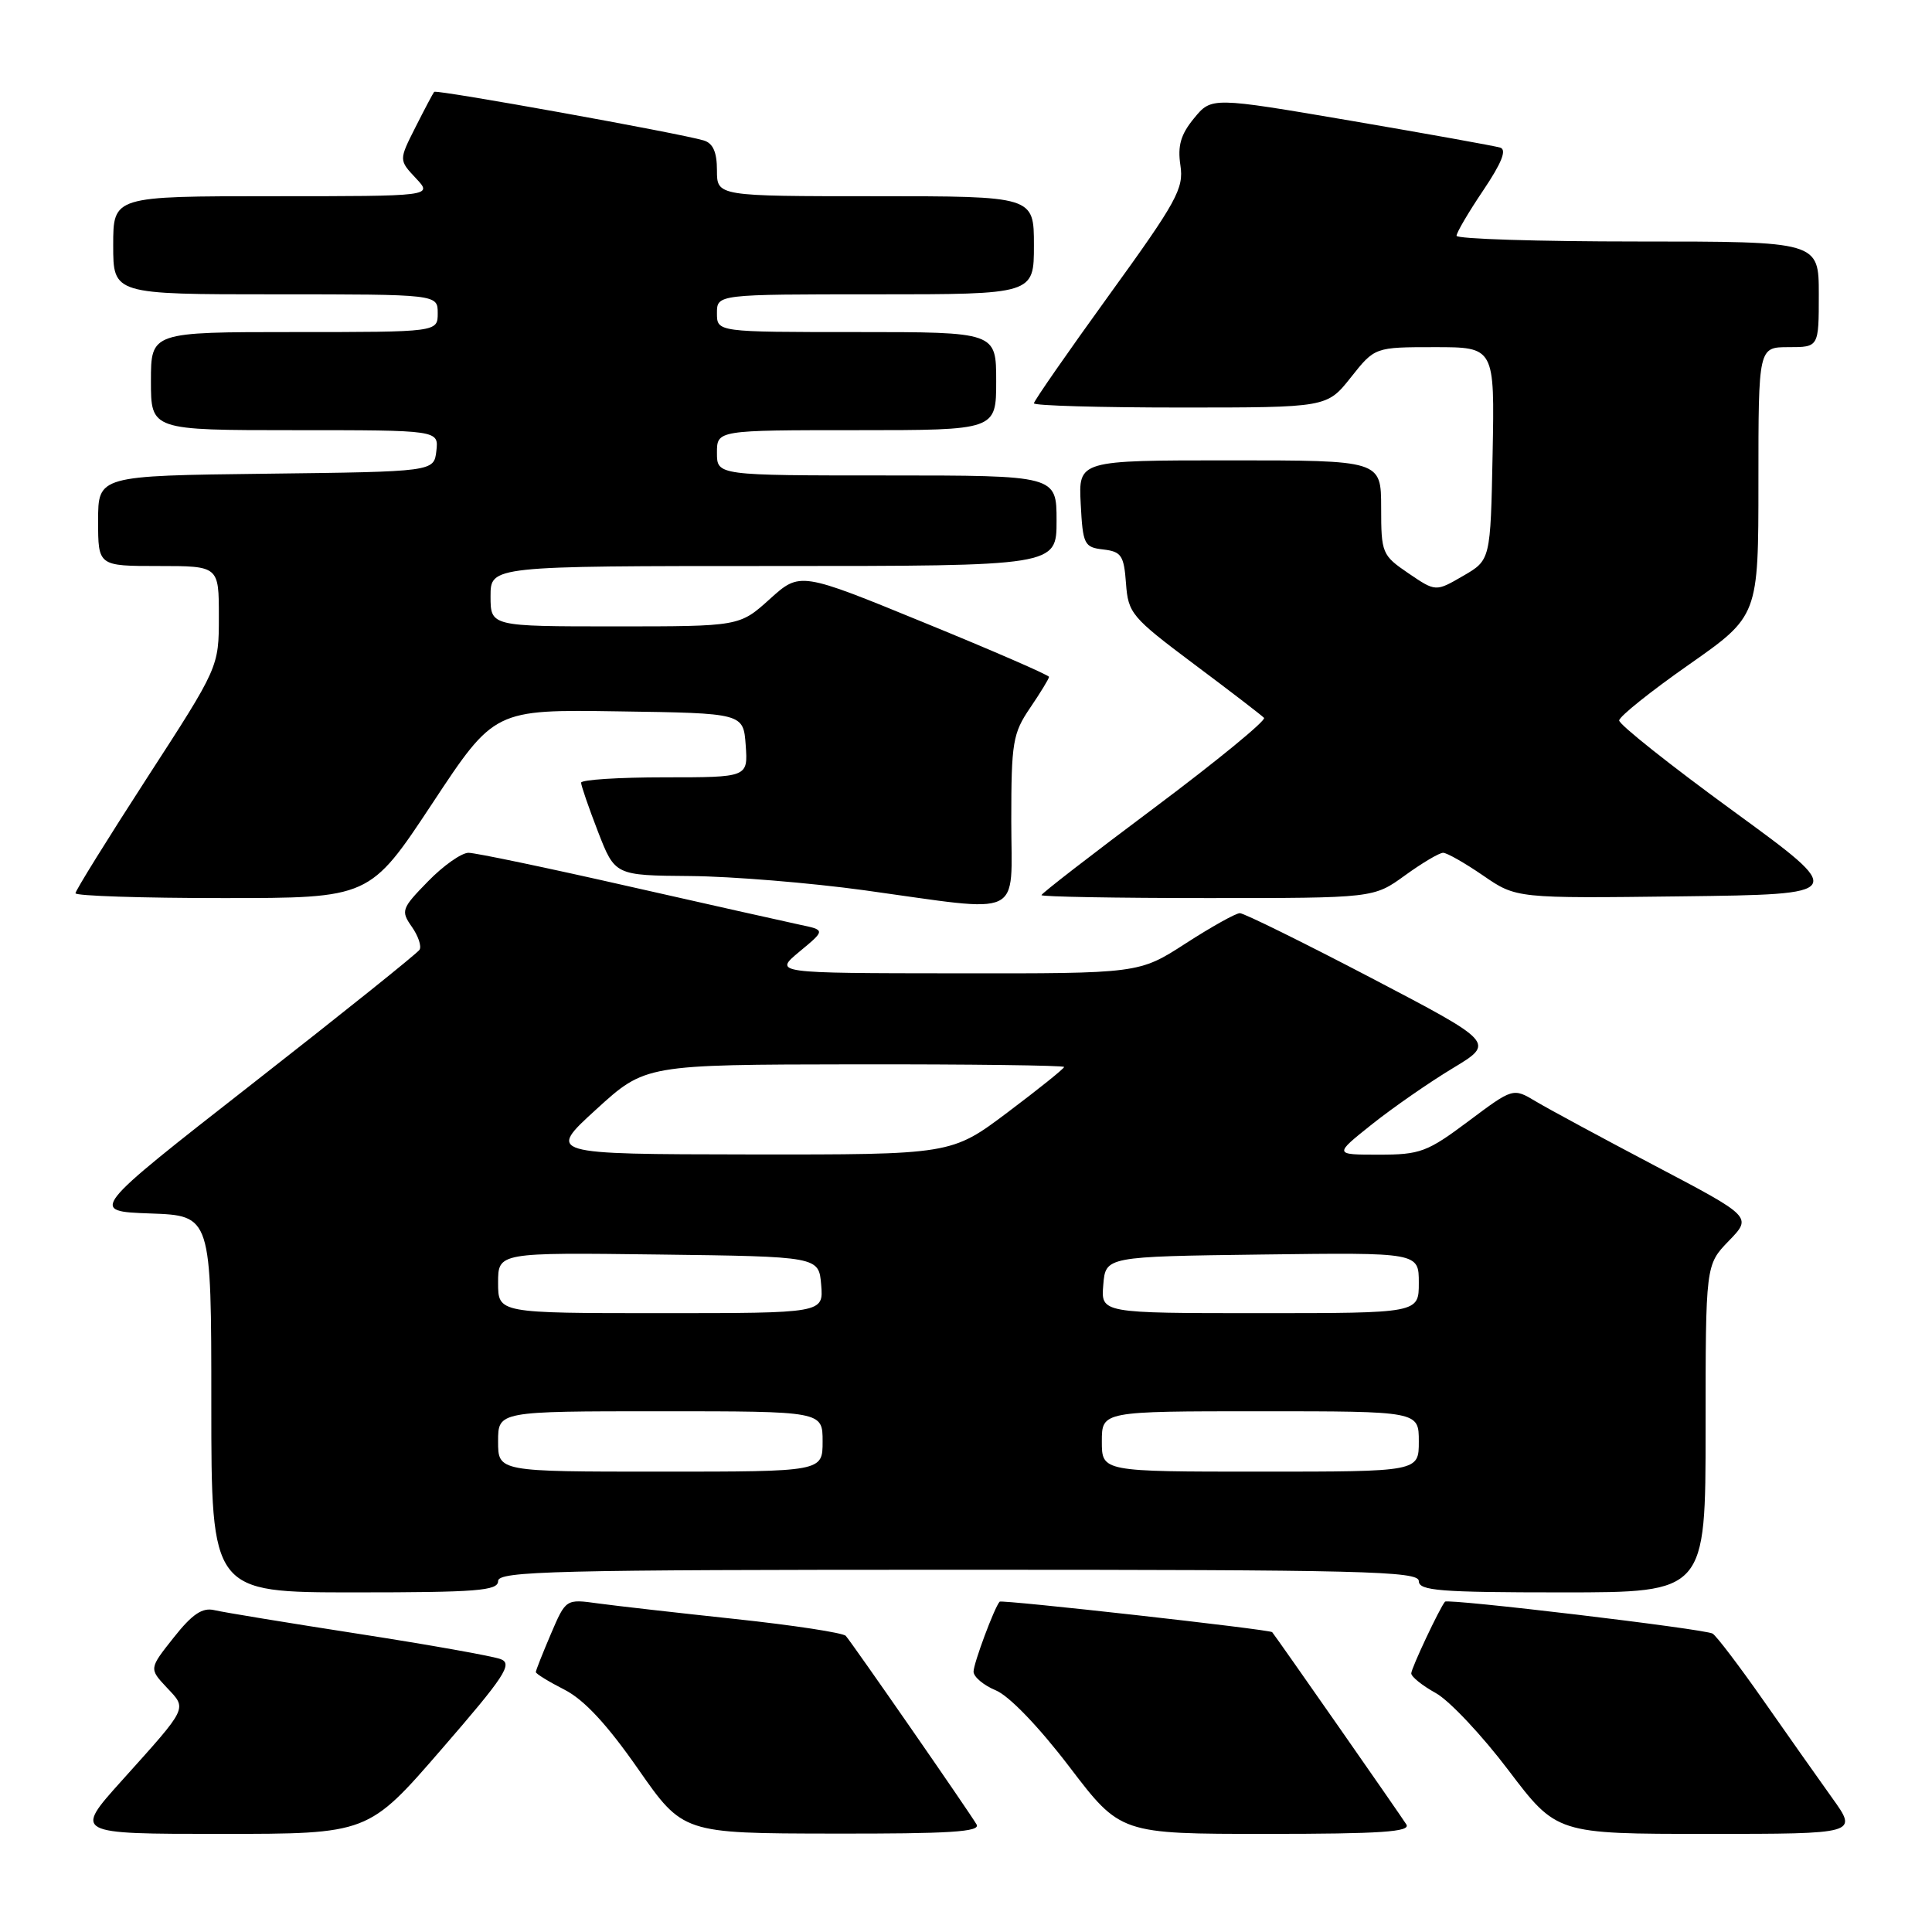 <?xml version="1.0" encoding="UTF-8" standalone="no"?>
<!DOCTYPE svg PUBLIC "-//W3C//DTD SVG 1.1//EN" "http://www.w3.org/Graphics/SVG/1.1/DTD/svg11.dtd" >
<svg xmlns="http://www.w3.org/2000/svg" xmlns:xlink="http://www.w3.org/1999/xlink" version="1.1" viewBox="0 0 256 256">
 <g >
 <path fill="currentColor"
d=" M 58.50 231.79 C 66.87 222.14 67.96 220.48 66.36 219.85 C 65.34 219.45 56.85 217.94 47.50 216.49 C 38.15 215.04 29.55 213.63 28.39 213.35 C 26.81 212.98 25.47 213.88 23.02 216.98 C 19.75 221.10 19.75 221.10 22.09 223.60 C 24.81 226.49 25.02 226.06 16.15 235.93 C 9.79 243.00 9.79 243.00 29.29 243.00 C 48.79 243.00 48.79 243.00 58.50 231.79 Z  M 129.40 241.75 C 128.50 240.18 112.95 217.76 112.07 216.76 C 111.72 216.36 105.14 215.35 97.46 214.53 C 89.78 213.71 81.58 212.78 79.24 212.46 C 74.98 211.87 74.98 211.87 72.99 216.52 C 71.90 219.08 71.00 221.34 71.00 221.56 C 71.00 221.78 72.71 222.83 74.79 223.89 C 77.40 225.22 80.44 228.50 84.54 234.38 C 90.50 242.93 90.50 242.93 110.31 242.96 C 125.88 242.99 129.96 242.73 129.40 241.75 Z  M 186.35 241.75 C 185.71 240.71 169.15 216.97 168.57 216.27 C 168.27 215.91 132.73 211.94 132.46 212.23 C 131.77 212.98 129.00 220.41 129.00 221.50 C 129.00 222.19 130.33 223.31 131.95 223.98 C 133.71 224.71 137.64 228.79 141.69 234.10 C 148.47 243.00 148.47 243.00 167.80 243.00 C 183.00 243.00 186.95 242.73 186.35 241.75 Z  M 242.78 238.25 C 240.91 235.64 236.79 229.79 233.62 225.26 C 230.45 220.73 227.44 216.77 226.93 216.46 C 225.94 215.85 191.85 211.79 191.47 212.23 C 190.76 213.07 187.00 221.05 187.00 221.73 C 187.00 222.18 188.46 223.35 190.25 224.34 C 192.04 225.33 196.37 229.93 199.88 234.57 C 206.27 243.00 206.27 243.00 226.23 243.00 C 246.19 243.00 246.19 243.00 242.78 238.25 Z  M 66.00 209.50 C 66.00 208.18 73.44 208.00 127.00 208.00 C 180.56 208.00 188.00 208.18 188.00 209.50 C 188.00 210.78 190.78 211.00 207.00 211.00 C 226.00 211.00 226.00 211.00 226.00 189.30 C 226.00 167.60 226.00 167.60 229.08 164.42 C 232.16 161.24 232.16 161.24 219.33 154.49 C 212.27 150.77 205.15 146.93 203.50 145.94 C 200.49 144.14 200.49 144.14 194.57 148.57 C 189.12 152.65 188.18 153.00 182.70 153.00 C 176.74 153.00 176.74 153.00 181.81 148.96 C 184.59 146.75 189.40 143.41 192.49 141.55 C 198.10 138.17 198.10 138.17 181.69 129.58 C 172.66 124.86 164.83 121.00 164.29 121.00 C 163.75 121.00 160.53 122.80 157.12 125.00 C 150.93 129.00 150.93 129.00 126.72 128.97 C 102.50 128.95 102.50 128.95 105.94 126.09 C 109.38 123.24 109.38 123.24 105.94 122.52 C 104.05 122.12 93.78 119.81 83.12 117.40 C 72.47 114.98 62.99 113.00 62.08 113.00 C 61.16 113.00 58.74 114.70 56.71 116.79 C 53.21 120.37 53.09 120.69 54.56 122.79 C 55.42 124.01 55.88 125.38 55.59 125.85 C 55.31 126.31 45.34 134.30 33.44 143.60 C 11.82 160.50 11.82 160.50 19.91 160.79 C 28.00 161.08 28.00 161.08 28.00 186.04 C 28.00 211.00 28.00 211.00 47.00 211.00 C 63.22 211.00 66.00 210.78 66.00 209.50 Z  M 134.00 108.73 C 134.00 98.36 134.20 97.17 136.50 93.79 C 137.88 91.76 139.00 89.92 139.00 89.69 C 139.00 89.46 131.58 86.23 122.50 82.52 C 106.01 75.76 106.01 75.76 102.00 79.38 C 97.99 83.00 97.99 83.00 81.50 83.00 C 65.00 83.00 65.00 83.00 65.00 79.00 C 65.00 75.00 65.00 75.00 102.50 75.00 C 140.00 75.00 140.00 75.00 140.00 69.00 C 140.00 63.00 140.00 63.00 117.50 63.00 C 95.00 63.00 95.00 63.00 95.00 60.00 C 95.00 57.00 95.00 57.00 113.50 57.00 C 132.00 57.00 132.00 57.00 132.00 50.50 C 132.00 44.00 132.00 44.00 113.50 44.00 C 95.00 44.00 95.00 44.00 95.00 41.50 C 95.00 39.00 95.00 39.00 116.00 39.00 C 137.00 39.00 137.00 39.00 137.00 32.50 C 137.00 26.00 137.00 26.00 116.00 26.00 C 95.00 26.00 95.00 26.00 95.00 22.57 C 95.00 20.16 94.48 18.98 93.25 18.61 C 89.99 17.64 57.83 11.84 57.53 12.17 C 57.38 12.35 56.26 14.46 55.05 16.86 C 52.85 21.21 52.85 21.21 55.10 23.61 C 57.35 26.00 57.35 26.00 36.17 26.00 C 15.00 26.00 15.00 26.00 15.00 32.50 C 15.00 39.00 15.00 39.00 36.50 39.00 C 58.00 39.00 58.00 39.00 58.00 41.50 C 58.00 44.00 58.00 44.00 39.00 44.00 C 20.00 44.00 20.00 44.00 20.00 50.50 C 20.00 57.00 20.00 57.00 39.07 57.00 C 58.13 57.00 58.13 57.00 57.82 59.75 C 57.50 62.50 57.50 62.50 35.25 62.77 C 13.00 63.04 13.00 63.04 13.00 69.02 C 13.00 75.00 13.00 75.00 21.00 75.00 C 29.00 75.00 29.00 75.00 29.00 81.69 C 29.00 88.39 29.00 88.39 19.50 103.05 C 14.28 111.12 10.00 118.01 10.00 118.36 C 10.00 118.71 18.77 119.00 29.50 119.00 C 48.99 119.00 48.99 119.00 57.25 106.51 C 65.50 94.01 65.50 94.01 82.00 94.26 C 98.50 94.50 98.50 94.50 98.81 98.75 C 99.11 103.00 99.11 103.00 88.06 103.00 C 81.98 103.00 77.00 103.32 77.00 103.71 C 77.00 104.10 78.01 107.03 79.24 110.21 C 81.49 116.00 81.49 116.00 91.49 116.08 C 97.00 116.13 107.35 116.98 114.50 117.96 C 135.99 120.93 134.00 121.87 134.00 108.73 Z  M 186.16 116.00 C 188.44 114.35 190.71 113.00 191.22 113.00 C 191.73 113.00 194.11 114.36 196.53 116.02 C 200.92 119.04 200.92 119.04 222.85 118.77 C 244.79 118.50 244.79 118.50 229.65 107.46 C 221.32 101.39 214.52 95.99 214.55 95.46 C 214.58 94.93 218.74 91.60 223.80 88.06 C 233.00 81.61 233.00 81.61 233.00 63.81 C 233.00 46.00 233.00 46.00 237.00 46.00 C 241.00 46.00 241.00 46.00 241.00 39.00 C 241.00 32.00 241.00 32.00 217.00 32.00 C 203.80 32.00 193.00 31.66 193.00 31.24 C 193.00 30.82 194.59 28.11 196.54 25.22 C 198.98 21.59 199.68 19.84 198.79 19.56 C 198.08 19.34 189.18 17.74 179.01 16.00 C 160.53 12.85 160.53 12.85 158.21 15.68 C 156.45 17.82 156.02 19.32 156.41 21.91 C 156.88 24.98 155.94 26.69 146.96 39.10 C 141.48 46.68 137.00 53.13 137.00 53.44 C 137.00 53.75 145.74 54.00 156.42 54.00 C 175.83 54.00 175.83 54.00 179.00 50.00 C 182.17 46.00 182.17 46.00 190.11 46.00 C 198.05 46.00 198.05 46.00 197.78 60.10 C 197.50 74.21 197.50 74.21 193.87 76.31 C 190.24 78.42 190.24 78.42 186.62 75.96 C 183.13 73.58 183.01 73.31 183.01 67.25 C 183.00 61.00 183.00 61.00 162.95 61.00 C 142.90 61.00 142.90 61.00 143.20 66.75 C 143.48 72.16 143.66 72.52 146.20 72.81 C 148.58 73.09 148.93 73.60 149.20 77.30 C 149.49 81.27 149.93 81.79 158.20 87.99 C 162.99 91.57 167.17 94.78 167.49 95.12 C 167.80 95.45 161.30 100.79 153.03 106.98 C 144.76 113.16 138.00 118.39 138.00 118.61 C 138.00 118.82 147.90 119.00 160.01 119.00 C 182.02 119.00 182.02 119.00 186.16 116.00 Z  M 66.00 191.00 C 66.00 187.00 66.00 187.00 87.50 187.00 C 109.00 187.00 109.00 187.00 109.00 191.00 C 109.00 195.00 109.00 195.00 87.50 195.00 C 66.00 195.00 66.00 195.00 66.00 191.00 Z  M 146.00 191.00 C 146.00 187.00 146.00 187.00 167.00 187.00 C 188.00 187.00 188.00 187.00 188.00 191.00 C 188.00 195.00 188.00 195.00 167.00 195.00 C 146.00 195.00 146.00 195.00 146.00 191.00 Z  M 66.00 169.98 C 66.00 165.96 66.00 165.96 87.25 166.23 C 108.50 166.50 108.50 166.50 108.81 170.25 C 109.12 174.00 109.12 174.00 87.56 174.00 C 66.00 174.00 66.00 174.00 66.00 169.98 Z  M 146.19 170.25 C 146.50 166.50 146.50 166.50 167.25 166.23 C 188.00 165.96 188.00 165.96 188.00 169.98 C 188.00 174.00 188.00 174.00 166.94 174.00 C 145.88 174.00 145.88 174.00 146.19 170.25 Z  M 79.00 147.00 C 85.50 141.07 85.50 141.07 113.25 141.03 C 128.51 141.01 141.00 141.17 141.00 141.38 C 141.00 141.59 137.64 144.29 133.53 147.38 C 126.06 153.00 126.06 153.00 99.28 152.97 C 72.50 152.93 72.50 152.93 79.00 147.00 Z "/>
</g>
</svg>